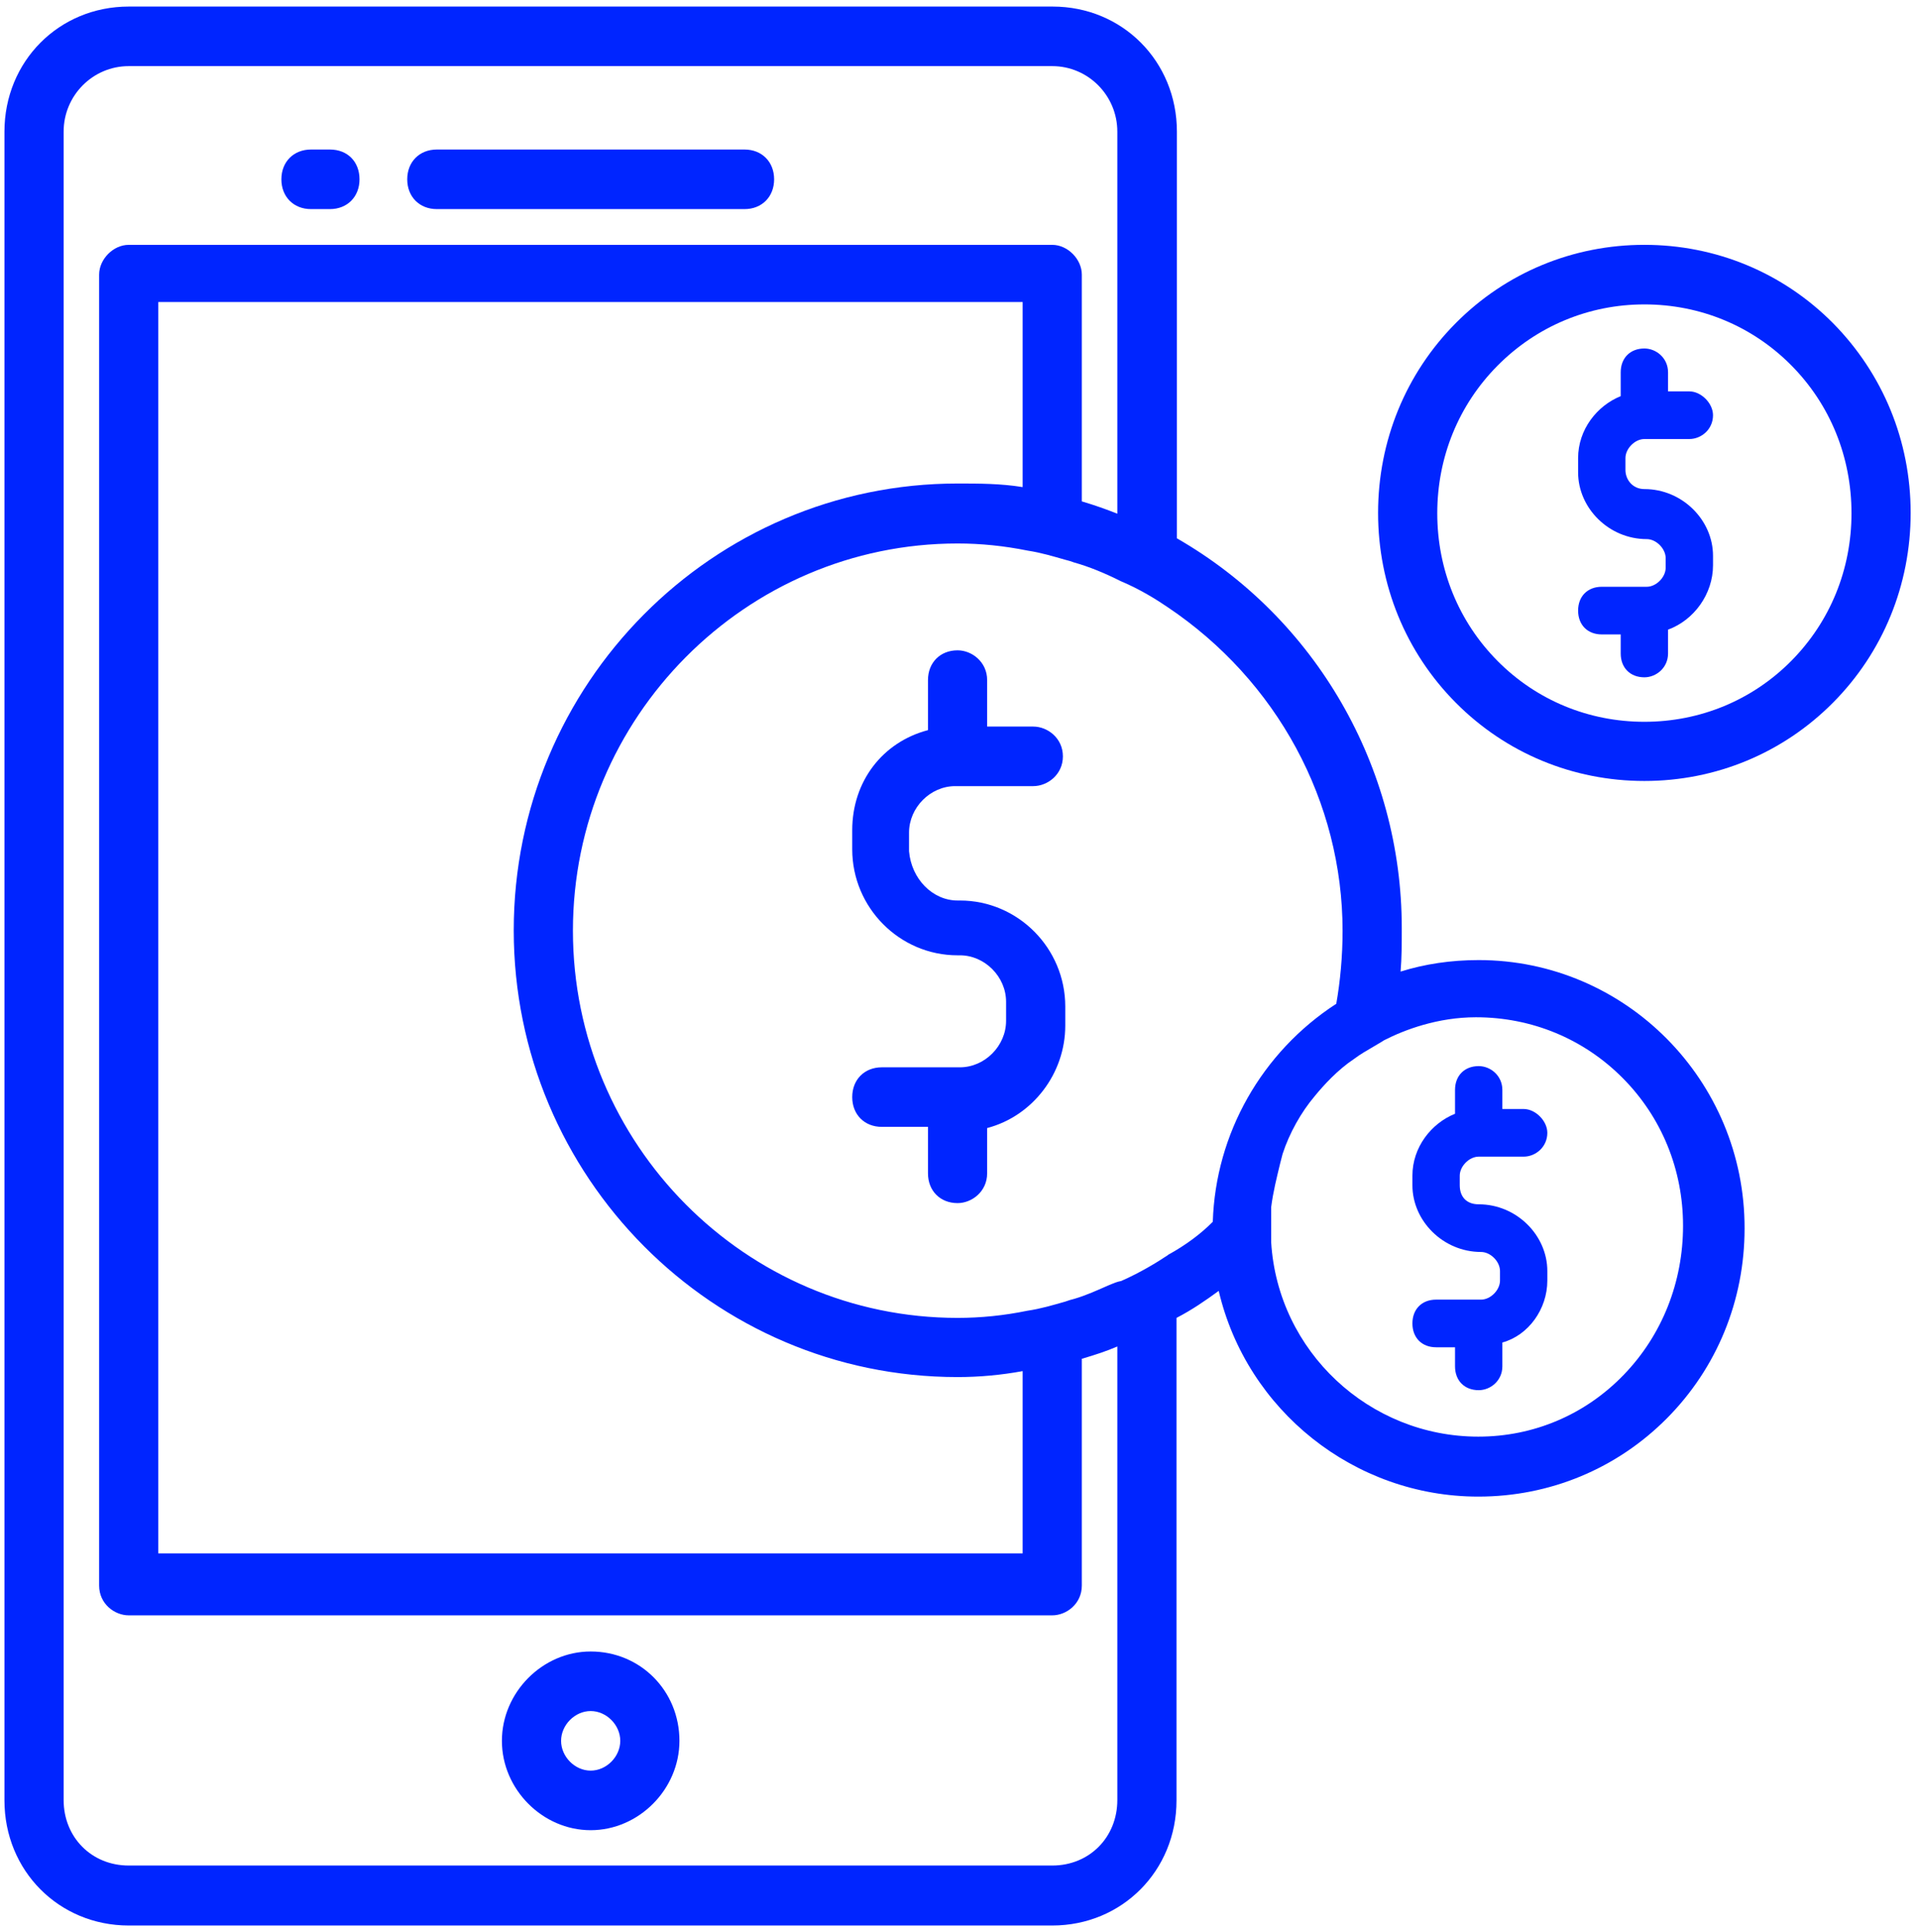 <svg width="150" height="151" viewBox="0 0 150 151" fill="none" xmlns="http://www.w3.org/2000/svg">
<g clip-path="url(#clip0)">
<path d="M58.197 11.688H34.145C32.788 11.688 31.832 12.651 31.832 14.017C31.832 15.382 32.788 16.345 34.145 16.345H58.197C59.554 16.345 60.51 15.382 60.51 14.017C60.51 12.651 59.554 11.688 58.197 11.688Z" fill="#0025FF"/>
<path d="M25.788 11.688H24.308C22.951 11.688 21.995 12.651 21.995 14.017C21.995 15.382 22.951 16.345 24.308 16.345H25.788C27.145 16.345 28.101 15.382 28.101 14.017C28.101 12.651 27.176 11.688 25.788 11.688Z" fill="#0025FF"/>
<path d="M46.17 143.062C49.932 143.062 53.109 139.865 53.109 136.078C53.109 132.166 50.056 129.093 46.17 129.093C42.408 129.093 39.232 132.29 39.232 136.078C39.232 139.865 42.408 143.062 46.17 143.062ZM43.858 136.078C43.858 134.836 44.937 133.749 46.17 133.749C47.404 133.749 48.483 134.836 48.483 136.078C48.483 137.319 47.404 138.406 46.17 138.406C44.937 138.406 43.858 137.319 43.858 136.078Z" fill="#0025FF"/>
<path d="M143.273 25.254C139.357 21.311 134.115 19.138 128.534 19.138C122.952 19.138 117.71 21.311 113.794 25.254C109.878 29.196 107.719 34.474 107.719 40.093C107.719 45.711 109.878 50.989 113.794 54.931C117.71 58.873 122.952 61.047 128.534 61.047C134.115 61.047 139.357 58.873 143.273 54.931C147.189 50.989 149.348 45.711 149.348 40.093C149.348 34.474 147.189 29.227 143.273 25.254ZM144.723 40.123C144.723 44.501 143.057 48.598 140.005 51.672C136.952 54.745 132.881 56.421 128.534 56.421C124.186 56.421 120.115 54.745 117.063 51.672C114.01 48.598 112.345 44.501 112.345 40.123C112.345 35.746 114.01 31.649 117.063 28.576C120.115 25.502 124.186 23.795 128.534 23.795C132.881 23.795 136.952 25.471 140.005 28.544C143.057 31.618 144.723 35.715 144.723 40.123Z" fill="#0025FF"/>
<path d="M75.034 70.391H74.849C72.906 70.391 71.241 68.714 71.056 66.541V65.082C71.056 63.127 72.721 61.45 74.663 61.45H80.769C81.879 61.45 83.082 60.55 83.082 59.122C83.082 57.694 81.879 56.794 80.769 56.794H77.161V53.162C77.161 51.734 75.959 50.834 74.849 50.834C73.492 50.834 72.536 51.796 72.536 53.162V57.073C68.99 58.004 66.615 61.078 66.615 64.896V66.386C66.615 70.949 70.316 74.675 74.849 74.675H75.034C76.976 74.675 78.641 76.351 78.641 78.307V79.797C78.641 81.752 76.976 83.429 75.034 83.429H68.928C67.571 83.429 66.615 84.391 66.615 85.757C66.615 87.123 67.571 88.085 68.928 88.085H72.536V91.717C72.536 93.083 73.492 94.045 74.849 94.045C75.959 94.045 77.161 93.145 77.161 91.717V88.178C80.707 87.247 83.267 83.925 83.267 80.169V78.679C83.267 74.116 79.566 70.391 75.034 70.391Z" fill="#0025FF"/>
<path d="M115.768 101.589H112.253C111.142 101.589 110.402 102.334 110.402 103.451C110.402 104.569 111.142 105.314 112.253 105.314H113.733V106.804C113.733 107.922 114.473 108.667 115.583 108.667C116.508 108.667 117.433 107.922 117.433 106.804V104.941C119.468 104.383 120.948 102.334 120.948 100.099V99.354C120.948 96.56 118.543 94.138 115.583 94.138C114.658 94.138 114.103 93.58 114.103 92.648V91.903C114.103 91.158 114.843 90.413 115.583 90.413H119.098C120.023 90.413 120.948 89.668 120.948 88.551C120.948 87.619 120.023 86.688 119.098 86.688H117.433V85.198C117.433 84.081 116.508 83.335 115.583 83.335C114.473 83.335 113.733 84.081 113.733 85.198V87.061C111.882 87.806 110.402 89.668 110.402 91.903V92.648C110.402 95.442 112.808 97.864 115.768 97.864C116.508 97.864 117.248 98.609 117.248 99.354V100.099C117.248 100.844 116.508 101.589 115.768 101.589Z" fill="#0025FF"/>
<path d="M128.534 34.319H132.049C132.974 34.319 133.899 33.574 133.899 32.456C133.899 31.525 132.974 30.593 132.049 30.593H130.384V29.103C130.384 27.986 129.459 27.241 128.534 27.241C127.424 27.241 126.684 27.986 126.684 29.103V30.966C124.834 31.711 123.354 33.574 123.354 35.809V36.926C123.354 39.72 125.759 42.141 128.719 42.141C129.459 42.141 130.199 42.886 130.199 43.632V44.377C130.199 45.121 129.459 45.867 128.719 45.867H125.204C124.094 45.867 123.354 46.612 123.354 47.729C123.354 48.847 124.094 49.592 125.204 49.592H126.684V51.082C126.684 52.199 127.424 52.944 128.534 52.944C129.459 52.944 130.384 52.199 130.384 51.082V49.219C132.419 48.474 133.899 46.425 133.899 44.19V43.445C133.899 40.651 131.494 38.23 128.534 38.23C127.609 38.23 127.054 37.485 127.054 36.74V35.809C127.054 35.064 127.794 34.319 128.534 34.319Z" fill="#0025FF"/>
<path d="M115.583 75.047C113.393 75.047 111.358 75.358 109.477 75.947C109.57 74.861 109.57 73.774 109.57 72.533C109.57 59.96 102.847 48.319 91.993 42.079V10.291C91.993 4.797 87.738 0.513 82.28 0.513H10.062C4.604 0.513 0.348 4.797 0.348 10.291V140.734C0.348 146.229 4.604 150.513 10.062 150.513H82.249C87.707 150.513 91.962 146.229 91.962 140.734V103.017C93.165 102.396 94.244 101.651 95.262 100.906C97.451 110.25 105.869 116.986 115.552 116.986C121.133 116.986 126.375 114.813 130.291 110.871C134.208 106.928 136.366 101.651 136.366 96.032C136.397 84.453 127.054 75.047 115.583 75.047ZM99.363 94.356C99.517 93.145 99.795 92.059 100.072 90.91C100.134 90.662 100.195 90.413 100.257 90.196C100.781 88.582 101.706 86.936 102.755 85.695C103.464 84.826 104.574 83.615 105.838 82.777C106.332 82.404 106.825 82.125 107.411 81.783C107.658 81.628 107.904 81.504 108.182 81.318C109.816 80.48 112.407 79.517 115.367 79.517C119.715 79.517 123.785 81.194 126.838 84.267C129.891 87.34 131.556 91.438 131.556 95.815C131.556 100.223 129.921 104.352 126.93 107.456C123.908 110.591 119.869 112.299 115.552 112.299C107.01 112.299 99.887 105.624 99.363 97.119V94.356ZM79.936 23.609V38.075C78.209 37.795 76.513 37.795 74.848 37.795C55.699 37.795 40.157 53.472 40.157 72.719C40.157 91.997 55.73 107.642 74.848 107.642C76.544 107.642 78.24 107.487 79.936 107.177V121.425H12.374V23.609H79.936ZM87.337 40.155C86.473 39.813 85.61 39.503 84.561 39.192V21.467C84.561 20.256 83.451 19.139 82.249 19.139H10.062C8.859 19.139 7.749 20.256 7.749 21.467V123.94C7.749 125.368 8.951 126.268 10.062 126.268H82.249C83.359 126.268 84.561 125.368 84.561 123.94V106.214C85.61 105.904 86.473 105.624 87.337 105.252V140.703C87.337 143.621 85.147 145.825 82.249 145.825H10.062C7.163 145.825 4.974 143.621 4.974 140.703V10.291C4.974 7.466 7.255 5.169 10.062 5.169H82.249C85.055 5.169 87.337 7.466 87.337 10.291V40.155ZM86.72 100.44C85.795 100.844 84.932 101.247 83.976 101.527C83.729 101.589 83.513 101.651 83.266 101.744C82.28 102.023 81.355 102.303 80.306 102.458C78.487 102.831 76.668 103.017 74.848 103.017C58.258 103.017 44.783 89.42 44.783 72.75C44.783 56.08 58.289 42.483 74.848 42.483C76.668 42.483 78.487 42.669 80.337 43.042C81.355 43.197 82.28 43.476 83.266 43.756C83.513 43.818 83.729 43.88 83.976 43.973C85.086 44.283 86.319 44.78 87.614 45.432C89.094 46.053 90.389 46.86 91.253 47.45C99.825 53.193 104.944 62.661 104.944 72.781C104.944 74.737 104.759 76.723 104.451 78.462C98.623 82.249 95.015 88.613 94.799 95.504C93.843 96.467 92.671 97.336 91.315 98.081L91.284 98.112C90.451 98.671 89.125 99.478 87.645 100.13C87.306 100.192 87.028 100.316 86.72 100.44Z" fill="#0025FF"/>
</g>
<defs>
<clipPath id="clip0">
<rect width="149" height="150" fill="white" transform="translate(0.348 0.513)"/>
</clipPath>
</defs>
</svg>
